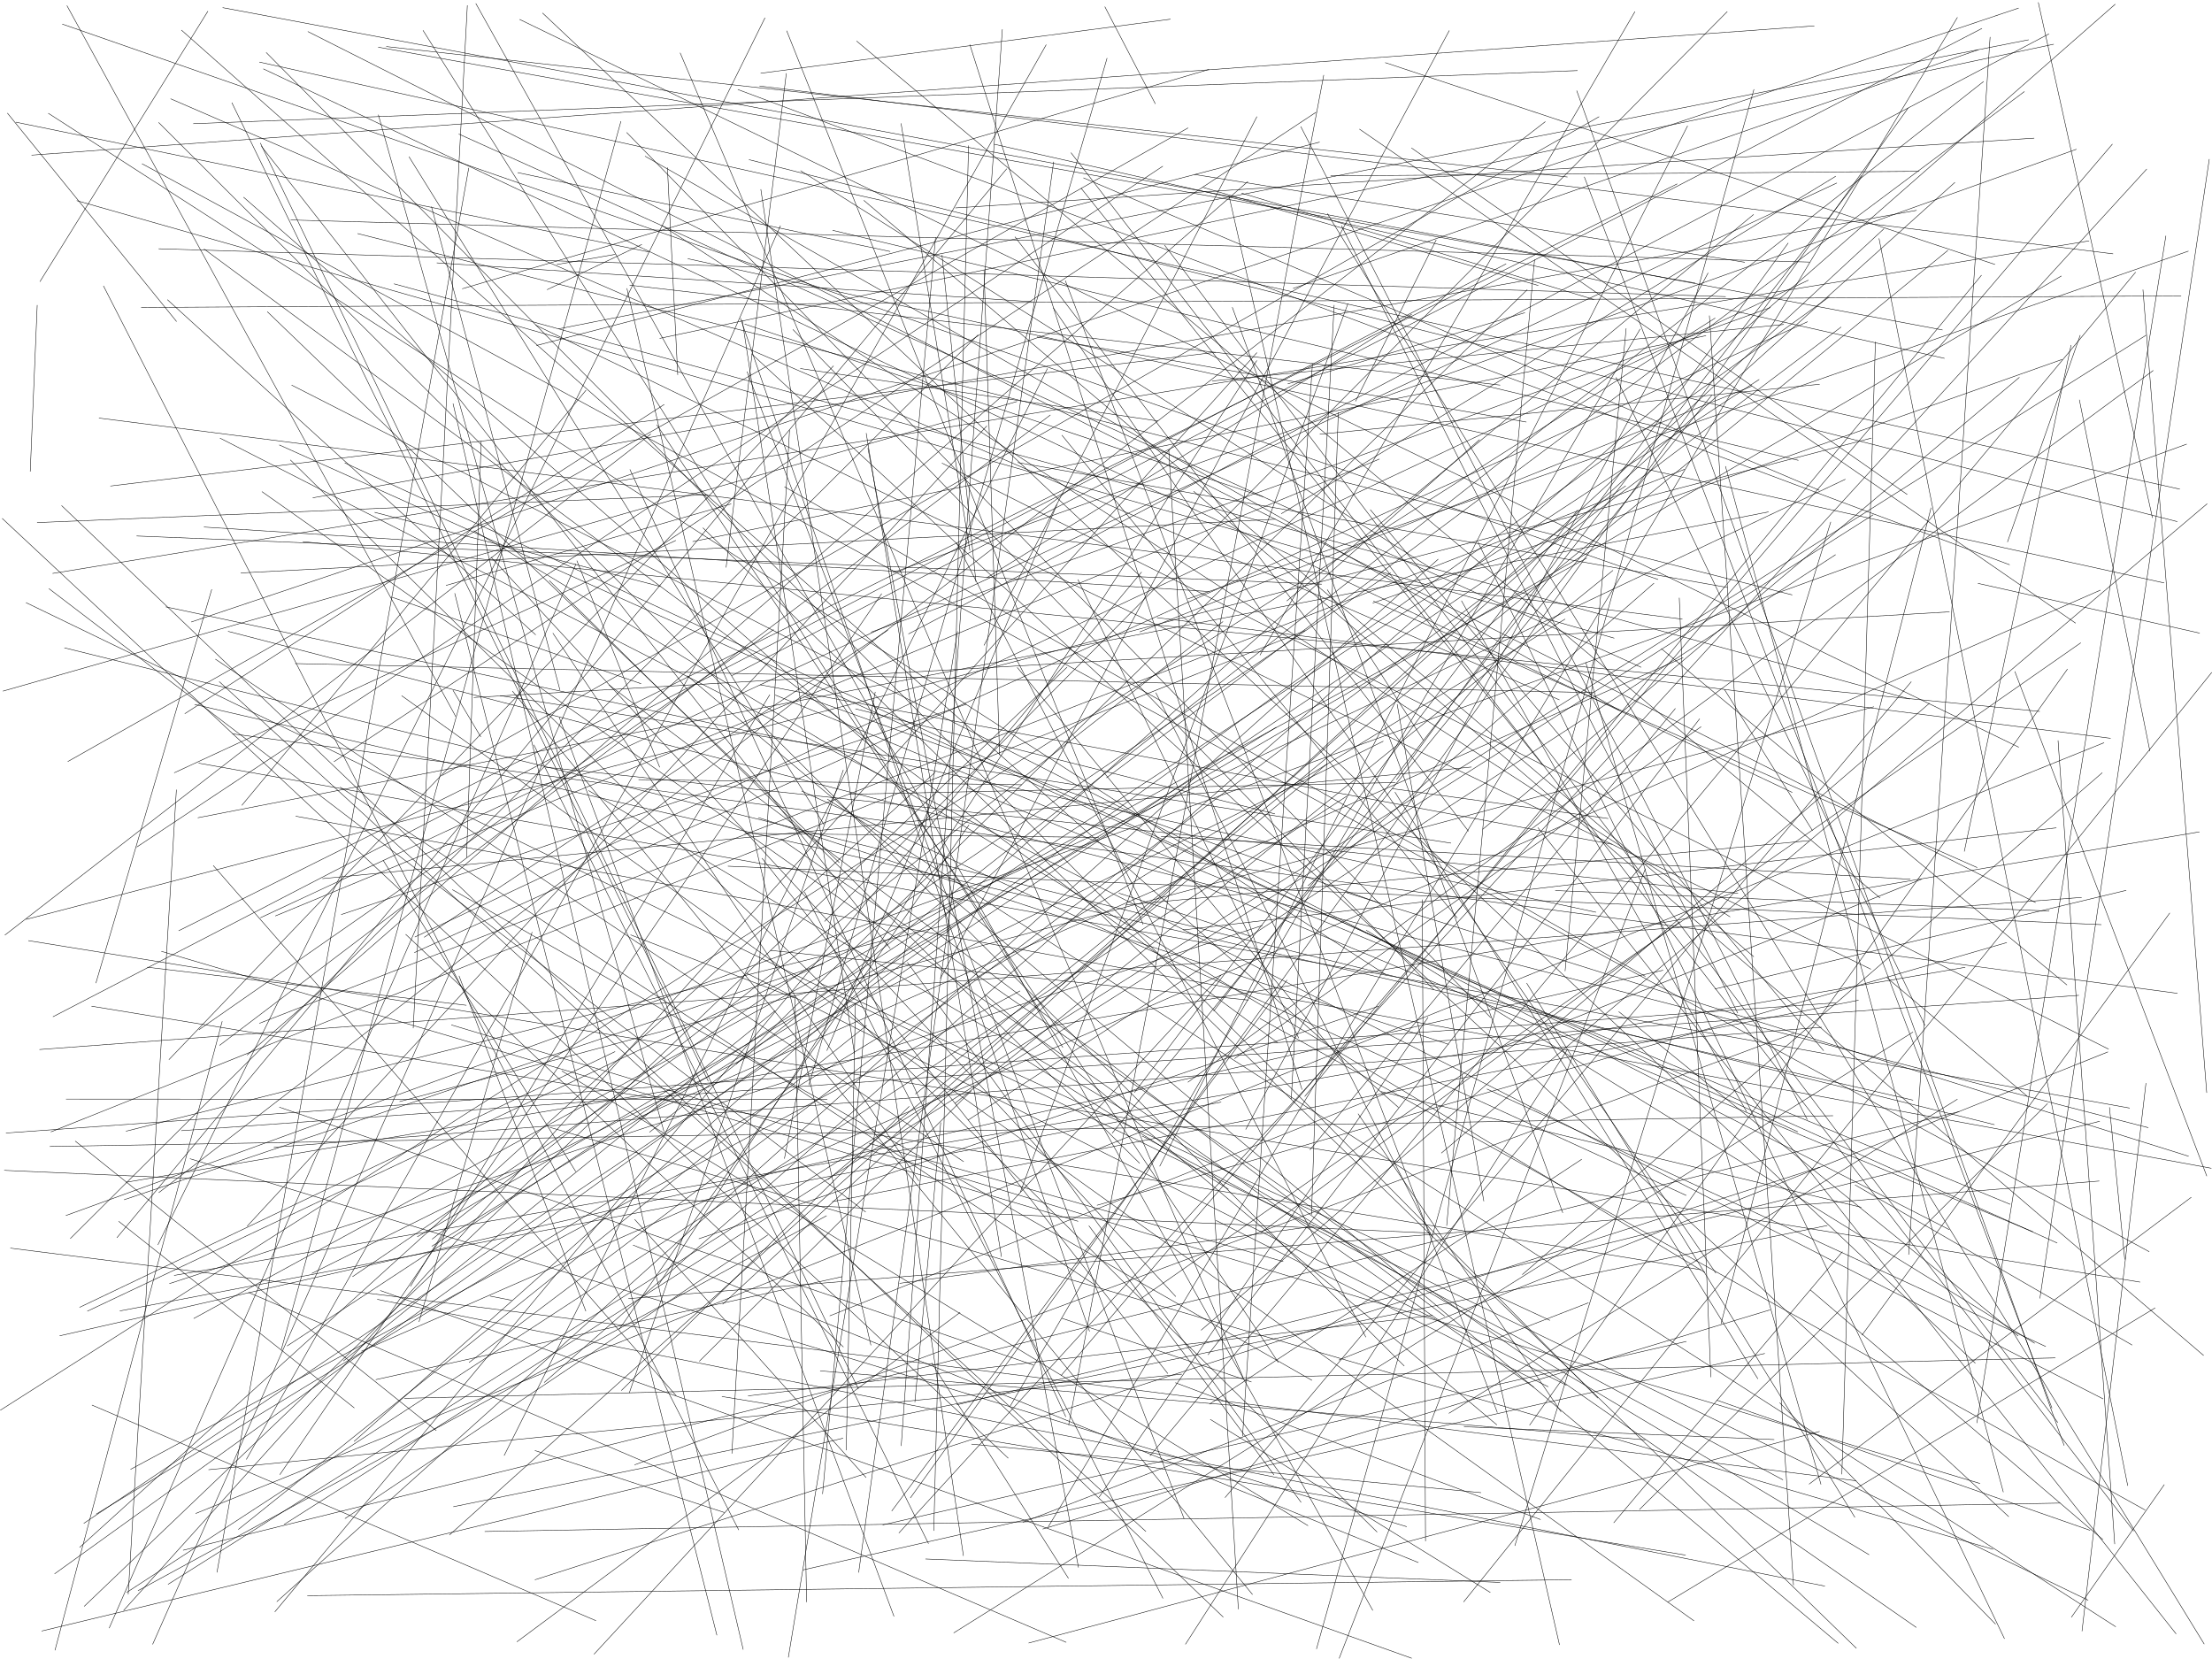 <?xml version="1.0"?>
<!DOCTYPE svg PUBLIC '-//W3C//DTD SVG 1.0//EN'
          'http://www.w3.org/TR/2001/REC-SVG-20010904/DTD/svg10.dtd'>
<svg xmlns:xlink="http://www.w3.org/1999/xlink" style="fill-opacity:1; color-rendering:auto; color-interpolation:auto; text-rendering:auto; stroke:black; stroke-linecap:square; stroke-miterlimit:10; shape-rendering:auto; stroke-opacity:1; fill:black; stroke-dasharray:none; font-weight:normal; stroke-width:1; font-family:'Dialog'; font-style:normal; stroke-linejoin:miter; font-size:12px; stroke-dashoffset:0; image-rendering:auto;" width="4800" height="3600" xmlns="http://www.w3.org/2000/svg"
><!--Generated by the Batik Graphics2D SVG Generator--><defs id="genericDefs"
  /><g
  ><g
    ><line y2="3507.234" style="fill:none;" x1="1213.748" x2="1939.785" y1="1557.106"
    /></g
    ><g
    ><line y2="3565.728" style="fill:none;" x1="1491.509" x2="3988.579" y1="1466.624"
      /><line y2="2787.598" style="fill:none;" x1="2727.093" x2="1429.349" y1="782.675"
      /><line y2="3324.317" style="fill:none;" x1="630.332" x2="2988.028" y1="998.294"
      /><line y2="972.838" style="fill:none;" x1="2340.207" x2="1883.454" y1="3400.988"
      /><line y2="3451.543" style="fill:none;" x1="1793.274" x2="299.836" y1="2638.246"
      /><line y2="2306.481" style="fill:none;" x1="2207.657" x2="2914.829" y1="1448.614"
      /><line y2="3577.874" style="fill:none;" x1="3805.912" x2="2856.823" y1="194.263"
      /><line y2="3055.318" style="fill:none;" x1="3438.055" x2="4452.613" y1="384.099"
      /><line y2="3106.31" style="fill:none;" x1="2232.481" x2="3948.088" y1="3565.278"
      /><line y2="819.256" style="fill:none;" x1="4177.017" x2="3507.083" y1="2224.895"
      /><line y2="1682.755" style="fill:none;" x1="3469.703" x2="959.348" y1="253.384"
      /><line y2="832.847" style="fill:none;" x1="3308.665" x2="2794.818" y1="678.674"
      /><line y2="2225.354" style="fill:none;" x1="517.44" x2="1880.236" y1="3318.677"
      /><line y2="598.994" style="fill:none;" x1="905.926" x2="4472.896" y1="2683.605"
      /><line y2="435.486" style="fill:none;" x1="3502.511" x2="166.985" y1="1384.707"
      /><line y2="25.404" style="fill:none;" x1="1789.522" x2="3747.881" y1="1999.186"
      /><line y2="924.485" style="fill:none;" x1="536.665" x2="2141.122" y1="2660.524"
      /><line y2="2126.936" style="fill:none;" x1="1935.253" x2="2792.568" y1="3278.639"
      /><line y2="2963.945" style="fill:none;" x1="344.407" x2="3046.96" y1="266"
      /><line y2="2112.062" style="fill:none;" x1="3398.869" x2="1620.635" y1="3005.836"
      /><line y2="1203.809" style="fill:none;" x1="2101.059" x2="3982.89" y1="2430.305"
      /><line y2="2289.249" style="fill:none;" x1="2707.495" x2="536.525" y1="394.183"
      /><line y2="2901.294" style="fill:none;" x1="2076.12" x2="2963.647" y1="1179.131"
      /><line y2="3509.148" style="fill:none;" x1="4696.275" x2="4495.089" y1="3221.845"
      /><line y2="2864.974" style="fill:none;" x1="1781.693" x2="3362.912" y1="2134.457"
      /><line y2="2401.038" style="fill:none;" x1="1348.585" x2="1972.698" y1="3017.136"
      /><line y2="42.25" style="fill:none;" x1="4380.401" x2="1127.81" y1="1621.343"
      /><line y2="1067.075" style="fill:none;" x1="3327.857" x2="568.715" y1="3009.853"
      /><line y2="3064.677" style="fill:none;" x1="2311.95" x2="3249.04" y1="609.459"
      /><line y2="2165.451" style="fill:none;" x1="1368.73" x2="1723.415" y1="2028.809"
      /><line y2="2514.529" style="fill:none;" x1="3052.128" x2="412.555" y1="3312.745"
      /><line y2="243.667" style="fill:none;" x1="724.94" x2="2855.626" y1="1652.732"
      /><line y2="2387.24" style="fill:none;" x1="422.772" x2="4150.935" y1="1528.803"
      /><line y2="3375.679" style="fill:none;" x1="1651.061" x2="2090.547" y1="411.19"
      /><line y2="2598.25" style="fill:none;" x1="3925.882" x2="4754.722" y1="3220.339"
      /><line y2="1611.784" style="fill:none;" x1="424.867" x2="4565.389" y1="3284.133"
      /><line y2="3219.056" style="fill:none;" x1="979.761" x2="4296.225" y1="2224.15"
      /><line y2="1267.659" style="fill:none;" x1="296.807" x2="2867.675" y1="1163.097"
      /><line y2="626.139" style="fill:none;" x1="1889.761" x2="1360.482" y1="2918.883"
      /><line y2="3459.063" style="fill:none;" x1="382.738" x2="278.224" y1="1714.078"
      /><line y2="1507.742" style="fill:none;" x1="890.883" x2="1670.219" y1="2790.976"
      /><line y2="3531.3" style="fill:none;" x1="1695.778" x2="4158.015" y1="1821.533"
      /><line y2="1097.318" style="fill:none;" x1="2654.17" x2="133.884" y1="3508.901"
      /><line y2="1537.58" style="fill:none;" x1="2842.813" x2="3635.344" y1="2494.907"
      /><line y2="2688.78" style="fill:none;" x1="2653.537" x2="937.971" y1="1349.035"
      /><line y2="2688.045" style="fill:none;" x1="2990.879" x2="1516.849" y1="2183.558"
      /><line y2="3237.519" style="fill:none;" x1="3744.342" x2="4347.094" y1="1012.175"
      /><line y2="321.26" style="fill:none;" x1="4138.334" x2="3063.173" y1="1072.892"
      /><line y2="3462.493" style="fill:none;" x1="3409.718" x2="667.393" y1="3427.944"
      /><line y2="1242.574" style="fill:none;" x1="4505.422" x2="1937.228" y1="323.976"
      /><line y2="1938.509" style="fill:none;" x1="1185.341" x2="3771.094" y1="1664.998"
      /><line y2="628.83" style="fill:none;" x1="4788.512" x2="4650.209" y1="2370.841"
      /><line y2="804.136" style="fill:none;" x1="2578.041" x2="4672.212" y1="2348.193"
      /><line y2="2716.466" style="fill:none;" x1="3501.985" x2="3997.68" y1="3304.171"
      /><line y2="1509.558" style="fill:none;" x1="3148.294" x2="1085.569" y1="1829.527"
      /><line y2="1370.146" style="fill:none;" x1="4661.439" x2="495.272" y1="2446.981"
      /><line y2="489.938" style="fill:none;" x1="331.375" x2="1693.49" y1="3567.916"
      /><line y2="1371.633" style="fill:none;" x1="3841.553" x2="1890.682" y1="667.384"
      /><line y2="2373.759" style="fill:none;" x1="4226.604" x2="1986.749" y1="543.541"
      /><line y2="73.684" style="fill:none;" x1="1971.657" x2="4445.886" y1="1375.464"
      /><line y2="1921.895" style="fill:none;" x1="3588.82" x2="2838.471" y1="1265.712"
      /><line y2="731.338" style="fill:none;" x1="3311.715" x2="2250.64" y1="915.758"
      /><line y2="941.998" style="fill:none;" x1="10.895" x2="1411.954" y1="2028.908"
      /><line y2="2953.036" style="fill:none;" x1="1681.157" x2="745.547" y1="2193.778"
      /><line y2="1734.133" style="fill:none;" x1="4590.805" x2="1795.502" y1="3529.837"
      /><line y2="1906.605" style="fill:none;" x1="3192.642" x2="700.139" y1="1664.459"
      /><line y2="597.406" style="fill:none;" x1="2831.435" x2="4299.581" y1="2379.084"
      /><line y2="2170.192" style="fill:none;" x1="1672.539" x2="2708.635" y1="2062.401"
      /><line y2="1963.651" style="fill:none;" x1="3926.025" x2="2443.783" y1="1824.092"
      /><line y2="835.838" style="fill:none;" x1="4229.618" x2="633.195" y1="2668.178"
      /><line y2="223.1" style="fill:none;" x1="1536.789" x2="503.291" y1="2345.956"
      /><line y2="1253.446" style="fill:none;" x1="3063.089" x2="2141.702" y1="681.988"
      /><line y2="2268.251" style="fill:none;" x1="2279" x2="476.681" y1="900.691"
      /><line y2="2045.464" style="fill:none;" x1="2380.857" x2="4354.275" y1="2615.339"
      /><line y2="3206.01" style="fill:none;" x1="1377.456" x2="1879.151" y1="2646.331"
      /><line y2="1327.727" style="fill:none;" x1="1028.527" x2="4229.909" y1="1513.425"
      /><line y2="3374.48" style="fill:none;" x1="1566.977" x2="3657.379" y1="3030.456"
      /><line y2="3439.405" style="fill:none;" x1="3709.368" x2="3891.829" y1="685.321"
      /><line y2="749.631" style="fill:none;" x1="2863.235" x2="1164.471" y1="308.396"
      /><line y2="2115.169" style="fill:none;" x1="105.175" x2="3007.334" y1="246.042"
      /><line y2="3038.386" style="fill:none;" x1="4534.941" x2="3725.592" y1="3320.62"
      /><line y2="1125.194" style="fill:none;" x1="2187.606" x2="5.077" y1="3163.999"
      /><line y2="3028.494" style="fill:none;" x1="463.067" x2="1467.089" y1="1878.458"
      /><line y2="563.731" style="fill:none;" x1="3139.288" x2="3329.936" y1="2659.316"
      /><line y2="2701.904" style="fill:none;" x1="3077.488" x2="1374.109" y1="3390.577"
      /><line y2="2984.558" style="fill:none;" x1="4583.675" x2="2302.816" y1="312.931"
      /><line y2="1817.162" style="fill:none;" x1="1616.117" x2="2383.86" y1="1808.268"
      /><line y2="3261.683" style="fill:none;" x1="1052.304" x2="4469.887" y1="3323.364"
      /><line y2="727.683" style="fill:none;" x1="4356.29" x2="4513.914" y1="1175.863"
      /><line y2="996.261" style="fill:none;" x1="597.816" x2="2992.985" y1="1987.483"
      /><line y2="1126.597" style="fill:none;" x1="522.827" x2="2767.085" y1="1243.253"
      /><line y2="1295.767" style="fill:none;" x1="1390.764" x2="850.056" y1="1483.54"
      /><line y2="2995.173" style="fill:none;" x1="981.928" x2="2846.622" y1="1930.717"
      /><line y2="819.034" style="fill:none;" x1="3217.944" x2="4381.74" y1="1799.23"
      /><line y2="1280.668" style="fill:none;" x1="784.701" x2="4557.654" y1="2931.967"
      /><line y2="1110.852" style="fill:none;" x1="429.652" x2="3837.366" y1="1774.455"
      /><line y2="3340.771" style="fill:none;" x1="3928.829" x2="4562.997" y1="2799.495"
      /><line y2="2842.404" style="fill:none;" x1="2262.975" x2="3840.796" y1="3317.927"
      /><line y2="2765.639" style="fill:none;" x1="4561.581" x2="3303.624" y1="1677.059"
      /><line y2="628.883" style="fill:none;" x1="1597.896" x2="3313.801" y1="2308.729"
      /><line y2="2424.855" style="fill:none;" x1="3652.045" x2="1386.293" y1="1427.28"
      /><line y2="2613.224" style="fill:none;" x1="1682.694" x2="4361.77" y1="1508.36"
      /><line y2="3485.453" style="fill:none;" x1="2315.137" x2="183.004" y1="1448.098"
      /><line y2="2384.952" style="fill:none;" x1="1794.793" x2="143.79" y1="2385.782"
      /><line y2="1308.508" style="fill:none;" x1="4474.66" x2="2979.162" y1="779.984"
      /><line y2="245.732" style="fill:none;" x1="382.92" x2="16.302" y1="697.413"
      /><line y2="3555.595" style="fill:none;" x1="3207.348" x2="4349.484" y1="1176.535"
      /><line y2="1538.29" style="fill:none;" x1="2766.098" x2="1856.732" y1="1765.987"
      /><line y2="522.744" style="fill:none;" x1="114.53" x2="4532.9" y1="1244.267"
      /><line y2="2122.934" style="fill:none;" x1="3144.712" x2="2040.675" y1="66.631"
      /><line y2="268.385" style="fill:none;" x1="3422.716" x2="419.873" y1="153.144"
      /><line y2="2716.003" style="fill:none;" x1="308.538" x2="4663.408" y1="355.486"
      /><line y2="313.051" style="fill:none;" x1="4219.145" x2="2157.753" y1="777.564"
      /><line y2="2697.14" style="fill:none;" x1="606.369" x2="4463.696" y1="965.623"
      /><line y2="3562.483" style="fill:none;" x1="2082.947" x2="1121.97" y1="2848.231"
      /><line y2="1747.356" style="fill:none;" x1="1271.484" x2="525.024" y1="846.996"
      /><line y2="2242.073" style="fill:none;" x1="1377.337" x2="3893.055" y1="3178.561"
      /><line y2="3497.453" style="fill:none;" x1="2476.971" x2="596.601" y1="1241.591"
      /><line y2="2429.437" style="fill:none;" x1="2822.879" x2="3921.655" y1="274.943"
      /><line y2="2446.421" style="fill:none;" x1="4324.544" x2="1193.652" y1="3361.9"
      /><line y2="2433.22" style="fill:none;" x1="2076.599" x2="4555.94" y1="3048.413"
      /><line y2="1352.031" style="fill:none;" x1="2950.214" x2="4503.708" y1="280.314"
      /><line y2="790.072" style="fill:none;" x1="2696.377" x2="2847.908" y1="3115.973"
      /><line y2="2700.906" style="fill:none;" x1="1659.836" x2="342.795" y1="38.948"
      /><line y2="38.048" style="fill:none;" x1="2274.754" x2="4247.376" y1="3313.014"
      /><line y2="1132.933" style="fill:none;" x1="3287.289" x2="3972.591" y1="3353.899"
      /><line y2="1073.548" style="fill:none;" x1="80.969" x2="1534.543" y1="1133.982"
      /><line y2="224.97" style="fill:none;" x1="2397.658" x2="2506.848" y1="14.879"
      /><line y2="2210.191" style="fill:none;" x1="4654.736" x2="2734.274" y1="3276.652"
      /><line y2="1231.356" style="fill:none;" x1="1737.554" x2="3102.51" y1="370.598"
      /><line y2="1831.888" style="fill:none;" x1="1649.952" x2="3497.383" y1="1486.057"
      /><line y2="833.84" style="fill:none;" x1="2864.34" x2="3948.194" y1="942.272"
      /><line y2="568.687" style="fill:none;" x1="631.218" x2="3926.421" y1="477.341"
      /><line y2="1671.086" style="fill:none;" x1="1365.744" x2="1829.857" y1="3022.021"
      /><line y2="1022.792" style="fill:none;" x1="80.739" x2="65.638" y1="662.496"
      /><line y2="2198.041" style="fill:none;" x1="2911.016" x2="3770.679" y1="489.942"
      /><line y2="3033.489" style="fill:none;" x1="577.858" x2="3466.988" y1="114.149"
      /><line y2="2867.963" style="fill:none;" x1="1154.484" x2="909.359" y1="2023.041"
      /><line y2="1093.548" style="fill:none;" x1="968.178" x2="1586.229" y1="1270.263"
      /><line y2="2535.058" style="fill:none;" x1="642.05" x2="4798.235" y1="1771.191"
      /><line y2="615.978" style="fill:none;" x1="4143.884" x2="855.361" y1="1516.841"
      /><line y2="3543.186" style="fill:none;" x1="4150.833" x2="2069.799" y1="2239.724"
      /><line y2="2098.861" style="fill:none;" x1="1011.606" x2="319.818" y1="2181.391"
      /><line y2="1796.231" style="fill:none;" x1="4721.896" x2="3337.385" y1="3545.23"
      /><line y2="1647.304" style="fill:none;" x1="528.802" x2="1921.049" y1="428.14"
      /><line y2="3598.258" style="fill:none;" x1="825.632" x2="3062.992" y1="2800.57"
      /><line y2="2385.394" style="fill:none;" x1="3144.385" x2="4247.273" y1="3066.678"
      /><line y2="3406.704" style="fill:none;" x1="3829.116" x2="1742.38" y1="2937.081"
      /><line y2="427.344" style="fill:none;" x1="3383.945" x2="2667.41" y1="3568.921"
      /><line y2="659.391" style="fill:none;" x1="2214.386" x2="2924.779" y1="2586.4"
      /><line y2="2075.861" style="fill:none;" x1="1874.66" x2="3805.353" y1="434.968"
      /><line y2="316.243" style="fill:none;" x1="2026.317" x2="2101.731" y1="3321.273"
      /><line y2="177.112" style="fill:none;" x1="1409.633" x2="4303.962" y1="2456.66"
      /><line y2="2299.182" style="fill:none;" x1="1808.445" x2="366.776" y1="794.193"
      /><line y2="1885.448" style="fill:none;" x1="2906.109" x2="3570.321" y1="3598.33"
      /><line y2="2018.72" style="fill:none;" x1="4414.762" x2="2964.872" y1="2914.645"
      /><line y2="2277.421" style="fill:none;" x1="4516.696" x2="86.004" y1="1947.432"
      /><line y2="1243.373" style="fill:none;" x1="765.226" x2="3017.641" y1="2770.185"
      /><line y2="1503.419" style="fill:none;" x1="3107.416" x2="2508.271" y1="2683.466"
      /><line y2="1698.097" style="fill:none;" x1="1842.388" x2="3027.711" y1="1723.568"
      /><line y2="676.61" style="fill:none;" x1="1821.086" x2="580.323" y1="1871.789"
      /><line y2="2170.501" style="fill:none;" x1="1806.227" x2="4032.601" y1="2607.539"
      /><line y2="2672.673" style="fill:none;" x1="2099.224" x2="4410.898" y1="1709.633"
      /><line y2="3158.706" style="fill:none;" x1="4634.004" x2="2495.82" y1="590.9"
      /><line y2="3250.155" style="fill:none;" x1="4140.36" x2="1975.723" y1="234.821"
      /><line y2="2412.263" style="fill:none;" x1="3171.585" x2="3789.986" y1="1303.907"
      /><line y2="1400.104" style="fill:none;" x1="2727.323" x2="2135.47" y1="253.417"
      /><line y2="1297.646" style="fill:none;" x1="3712.404" x2="3644.008" y1="2987.978"
      /><line y2="1994.968" style="fill:none;" x1="4060.759" x2="57.12" y1="950.709"
      /><line y2="2562.4" style="fill:none;" x1="1199.926" x2="1993.531" y1="1374.194"
      /><line y2="1430.552" style="fill:none;" x1="2090.817" x2="467.744" y1="2520.653"
      /><line y2="1577.105" style="fill:none;" x1="2679.134" x2="3691.035" y1="2296.978"
      /><line y2="2041.204" style="fill:none;" x1="4643.648" x2="61.976" y1="2782.096"
      /><line y2="1501.907" style="fill:none;" x1="1702.262" x2="1899.187" y1="2513.831"
      /><line y2="2817.162" style="fill:none;" x1="4794.019" x2="4426.587" y1="345.813"
      /><line y2="2854.419" style="fill:none;" x1="1623.702" x2="3108.205" y1="3028.932"
      /><line y2="764.386" style="fill:none;" x1="240.058" x2="2637.789" y1="1054.572"
      /><line y2="3248.4" style="fill:none;" x1="3098.672" x2="2385.195" y1="2207.87"
      /><line y2="3120.977" style="fill:none;" x1="90.827" x2="1829.046" y1="3539.175"
      /><line y2="2027.688" style="fill:none;" x1="1829.934" x2="880.609" y1="2922.735"
      /><line y2="3580.655" style="fill:none;" x1="482.084" x2="119.424" y1="2216.599"
      /><line y2="2737.432" style="fill:none;" x1="1886.538" x2="2784.167" y1="2481.229"
      /><line y2="2872.557" style="fill:none;" x1="4190.334" x2="3734.612" y1="1102.081"
      /><line y2="654.757" style="fill:none;" x1="948.258" x2="2239.74" y1="570.443"
      /><line y2="1907.971" style="fill:none;" x1="2519.891" x2="4145.011" y1="1815.183"
      /><line y2="1343.583" style="fill:none;" x1="209.062" x2="3395.936" y1="3285.37"
      /><line y2="628.45" style="fill:none;" x1="1392.417" x2="1187.436" y1="530.594"
      /><line y2="1803.364" style="fill:none;" x1="2202.657" x2="3186.255" y1="514.178"
      /><line y2="1676.056" style="fill:none;" x1="173.069" x2="2029.162" y1="3357.599"
      /><line y2="3049.133" style="fill:none;" x1="1292.836" x2="199.915" y1="3516.755"
      /><line y2="3455.33" style="fill:none;" x1="2922.052" x2="275.25" y1="1727.88"
      /><line y2="690.286" style="fill:none;" x1="1.034" x2="3721.618" y1="3059.946"
      /><line y2="867.92" style="fill:none;" x1="4665.106" x2="4512.271" y1="1629.496"
      /><line y2="668.128" style="fill:none;" x1="3723.198" x2="2285.711" y1="2762.371"
      /><line y2="374.598" style="fill:none;" x1="1931.115" x2="1123.725" y1="545.607"
      /><line y2="2367.287" style="fill:none;" x1="1517.752" x2="2107.385" y1="2953.699"
      /><line y2="2675.754" style="fill:none;" x1="9.702" x2="3104.639" y1="2539.686"
      /><line y2="2033.661" style="fill:none;" x1="1926.136" x2="920.762" y1="1367.638"
      /><line y2="2000.275" style="fill:none;" x1="2736.411" x2="3645.041" y1="2674.7"
      /><line y2="3411.676" style="fill:none;" x1="1017.083" x2="470.87" y1="364.93"
      /><line y2="554.022" style="fill:none;" x1="2117.695" x2="2044.159" y1="1261.92"
      /><line y2="2956.163" style="fill:none;" x1="1425.477" x2="2773.73" y1="922.026"
      /><line y2="2102.997" style="fill:none;" x1="1162.684" x2="4059.397" y1="705.729"
      /><line y2="1479.292" style="fill:none;" x1="2486.335" x2="475.95" y1="3323.127"
      /><line y2="1952.555" style="fill:none;" x1="3093.345" x2="3086.345" y1="3343.99"
      /><line y2="1860.534" style="fill:none;" x1="1044.132" x2="1012.401" y1="957.679"
      /><line y2="2132.913" style="fill:none;" x1="459.36" x2="208.225" y1="1279.282"
      /><line y2="277.733" style="fill:none;" x1="147.391" x2="2577.759" y1="1652.402"
      /><line y2="12.465" style="fill:none;" x1="988.723" x2="145.418" y1="1554.438"
      /><line y2="709.923" style="fill:none;" x1="1018.122" x2="3994.859" y1="2956.367"
      /><line y2="3034.314" style="fill:none;" x1="4459.763" x2="877.849" y1="2946.608"
      /><line y2="17.631" style="fill:none;" x1="415.415" x2="4380.018" y1="1349.59"
      /><line y2="1407.688" style="fill:none;" x1="4484.948" x2="3605.231" y1="2137.207"
      /><line y2="2523.954" style="fill:none;" x1="1192.15" x2="2472.657" y1="1260.071"
      /><line y2="2784.794" style="fill:none;" x1="2851.569" x2="1952.352" y1="2660.847"
      /><line y2="299.795" style="fill:none;" x1="2073.484" x2="4413.744" y1="451.153"
      /><line y2="3414.964" style="fill:none;" x1="3969.036" x2="118.754" y1="644.54"
      /><line y2="2299.232" style="fill:none;" x1="2665.474" x2="2224.763" y1="2580.528"
      /><line y2="2991.76" style="fill:none;" x1="3027.239" x2="3814.379" y1="1719.171"
      /><line y2="96.029" style="fill:none;" x1="1431.872" x2="4456.112" y1="734.185"
      /><line y2="1395.083" style="fill:none;" x1="2475.108" x2="4514.894" y1="2818.433"
      /><line y2="1439.935" style="fill:none;" x1="3456.808" x2="641.009" y1="1503.024"
      /><line y2="3579.104" style="fill:none;" x1="983.18" x2="1612.652" y1="876.134"
      /><line y2="1981.441" style="fill:none;" x1="4040.774" x2="4708.185" y1="2896.836"
      /><line y2="768.191" style="fill:none;" x1="4358.693" x2="1631.384" y1="3290.967"
      /><line y2="1106.286" style="fill:none;" x1="3957.029" x2="2973.805" y1="2279.78"
      /><line y2="1496.849" style="fill:none;" x1="936.386" x2="1214.928" y1="448.56"
      /><line y2="3476.049" style="fill:none;" x1="1725.177" x2="1750.294" y1="2163.47"
      /><line y2="1265.972" style="fill:none;" x1="4772.895" x2="4292.498" y1="1373.818"
      /><line y2="2788.753" style="fill:none;" x1="738.423" x2="2376.864" y1="1708.207"
      /><line y2="3086.581" style="fill:none;" x1="2527.314" x2="4465.152" y1="532.258"
      /><line y2="2453.509" style="fill:none;" x1="4510.66" x2="393.801" y1="2159.863"
      /><line y2="1343.531" style="fill:none;" x1="215.165" x2="3650.339" y1="907.269"
      /><line y2="2115.753" style="fill:none;" x1="1289.222" x2="2649.69" y1="3589.376"
      /><line y2="3035.479" style="fill:none;" x1="477.738" x2="4563.57" y1="950.903"
      /><line y2="1274.766" style="fill:none;" x1="2208.866" x2="3747.997" y1="1003.761"
      /><line y2="3133.78" style="fill:none;" x1="3213.419" x2="2108.455" y1="3239.029"
      /><line y2="2402.7" style="fill:none;" x1="2242.184" x2="606.576" y1="2961.995"
      /><line y2="2551.755" style="fill:none;" x1="4372.33" x2="4788.533" y1="1457.374"
      /><line y2="2404.439" style="fill:none;" x1="431.376" x2="4620.885" y1="1656.106"
      /><line y2="2827.137" style="fill:none;" x1="2220.278" x2="3446.52" y1="3303.175"
      /><line y2="3350.189" style="fill:none;" x1="4465.968" x2="4588.862" y1="1607.21"
      /><line y2="3494.321" style="fill:none;" x1="1032.726" x2="2978.753" y1="7.878"
      /><line y2="3567.767" style="fill:none;" x1="3400.77" x2="2572.609" y1="2278.243"
      /><line y2="2659.357" style="fill:none;" x1="984.145" x2="3964.852" y1="3269.526"
      /><line y2="399.149" style="fill:none;" x1="388.052" x2="3639.216" y1="2019.543"
      /><line y2="2489.487" style="fill:none;" x1="3952.825" x2="594.755" y1="2229.157"
      /><line y2="1405.912" style="fill:none;" x1="4327.591" x2="140.256" y1="2440.419"
      /><line y2="2390.308" style="fill:none;" x1="4065.904" x2="867.496" y1="1533.772"
      /><line y2="2350.758" style="fill:none;" x1="4517.944" x2="4656.653" y1="3539.287"
      /><line y2="2767.516" style="fill:none;" x1="4264.057" x2="378.286" y1="2099.104"
      /><line y2="2687.444" style="fill:none;" x1="2121.986" x2="152.809" y1="726.896"
      /><line y2="1056.496" style="fill:none;" x1="3569.964" x2="1702.631" y1="2118.649"
      /><line y2="158.943" style="fill:none;" x1="2539.432" x2="1651.097" y1="41.654"
      /><line y2="1151.83" style="fill:none;" x1="3699.395" x2="1028.415" y1="2761.093"
      /><line y2="3433.812" style="fill:none;" x1="2008.761" x2="3254.973" y1="3382.969"
      /><line y2="1080.168" style="fill:none;" x1="4158.408" x2="679.061" y1="456.503"
      /><line y2="703.275" style="fill:none;" x1="2740.633" x2="1616.176" y1="1078.008"
      /><line y2="2133.697" style="fill:none;" x1="4024.842" x2="3313.084" y1="3292.336"
      /><line y2="1616.618" style="fill:none;" x1="2014.602" x2="1158.65" y1="3349.231"
      /><line y2="517.782" style="fill:none;" x1="4617.01" x2="4077.514" y1="3223.521"
      /><line y2="2650.079" style="fill:none;" x1="350.579" x2="2339.046" y1="2064.477"
      /><line y2="265.2" style="fill:none;" x1="1407.141" x2="34.865" y1="546.584"
      /><line y2="1984.502" style="fill:none;" x1="2096.223" x2="740.791" y1="1528.373"
      /><line y2="3330.676" style="fill:none;" x1="4241.837" x2="975.533" y1="395.974"
      /><line y2="1209.553" style="fill:none;" x1="2551.104" x2="1065.972" y1="2813.268"
      /><line y2="2603.307" style="fill:none;" x1="1786.481" x2="269.655" y1="2091.477"
      /><line y2="1277.46" style="fill:none;" x1="1878.171" x2="106.392" y1="2629.84"
      /><line y2="2860.744" style="fill:none;" x1="2715.231" x2="2304.68" y1="2998.76"
      /><line y2="1496.726" style="fill:none;" x1="3932.763" x2="3742.419" y1="1802.002"
      /><line y2="1837.855" style="fill:none;" x1="2522.92" x2="297.079" y1="360.863"
      /><line y2="586.4" style="fill:none;" x1="2169.054" x2="2135.371" y1="1637.661"
      /><line y2="2593.924" style="fill:none;" x1="1739.868" x2="3658.812" y1="1716.573"
      /><line y2="3104.064" style="fill:none;" x1="163.554" x2="946.409" y1="2476.36"
      /><line y2="2436.246" style="fill:none;" x1="1985.293" x2="2041.34" y1="3042.398"
      /><line y2="2515.74" style="fill:none;" x1="2624.937" x2="3432.087" y1="3046.757"
      /><line y2="2394.323" style="fill:none;" x1="3499.704" x2="2072.195" y1="1238.005"
      /><line y2="2193.532" style="fill:none;" x1="4039.178" x2="2633.882" y1="381.381"
      /><line y2="1437.696" style="fill:none;" x1="3951.354" x2="3441.266" y1="3220.726"
      /><line y2="2106.885" style="fill:none;" x1="3528.658" x2="3396.24" y1="713.04"
      /><line y2="1691.772" style="fill:none;" x1="2216.497" x2="1386.176" y1="1702.899"
      /><line y2="715.92" style="fill:none;" x1="483.593" x2="4214.828" y1="16.7"
      /><line y2="2829.818" style="fill:none;" x1="4087.893" x2="1568.306" y1="496.576"
      /><line y2="2980.371" style="fill:none;" x1="1653.808" x2="2533.913" y1="1862.63"
      /><line y2="5.652" style="fill:none;" x1="4670.706" x2="4423.191" y1="1123.255"
      /><line y2="2465.264" style="fill:none;" x1="3868.609" x2="2478.924" y1="3211.053"
      /><line y2="1340.372" style="fill:none;" x1="4579.588" x2="2511.233" y1="1602.067"
      /><line y2="1054.501" style="fill:none;" x1="182.129" x2="3527.497" y1="3305.476"
      /><line y2="1287.775" style="fill:none;" x1="1555.484" x2="986.839" y1="3548.012"
      /><line y2="1776.153" style="fill:none;" x1="3021.282" x2="3489.436" y1="1711.359"
      /><line y2="1976.994" style="fill:none;" x1="3375.33" x2="4446.283" y1="1932.542"
      /><line y2="1498.282" style="fill:none;" x1="1043.084" x2="983.257" y1="1598.716"
      /><line y2="667.15" style="fill:none;" x1="4732.53" x2="306.789" y1="642.017"
      /><line y2="371.748" style="fill:none;" x1="2887.841" x2="4164.133" y1="381.684"
      /><line y2="2147.699" style="fill:none;" x1="1720.791" x2="3111.506" y1="715.241"
      /><line y2="2276.48" style="fill:none;" x1="2044.34" x2="4575.277" y1="1005.084"
      /><line y2="1479.439" style="fill:none;" x1="2658.549" x2="4147.251" y1="3249.486"
      /><line y2="2370.322" style="fill:none;" x1="3422.919" x2="2461.957" y1="1107.41"
      /><line y2="894.994" style="fill:none;" x1="2845.959" x2="2904.056" y1="2635.137"
      /><line y2="944.594" style="fill:none;" x1="3161.926" x2="2304.551" y1="1991.668"
      /><line y2="3363.922" style="fill:none;" x1="4251.057" x2="397.78" y1="2412.276"
      /><line y2="3158.127" style="fill:none;" x1="2272.82" x2="1094.216" y1="799.918"
      /><line y2="3476.396" style="fill:none;" x1="4676.416" x2="3619.191" y1="2838.224"
      /><line y2="3051.577" style="fill:none;" x1="3558.799" x2="2191.955" y1="714.339"
      /><line y2="310.775" style="fill:none;" x1="1862.311" x2="565.151" y1="3013.282"
      /><line y2="3136.42" style="fill:none;" x1="3421.578" x2="4479.025" y1="197.088"
      /><line y2="1224.173" style="fill:none;" x1="237.081" x2="1249.707" y1="3532.592"
      /><line y2="608.107" style="fill:none;" x1="900.586" x2="3923.854" y1="2033.16"
      /><line y2="3241.48" style="fill:none;" x1="2030.07" x2="1785.055" y1="515.264"
      /><line y2="2650.429" style="fill:none;" x1="768.567" x2="257.772" y1="3054.946"
      /><line y2="1117.127" style="fill:none;" x1="617.203" x2="4064.589" y1="3307.593"
      /><line y2="1578.218" style="fill:none;" x1="937.243" x2="2769.106" y1="2704.091"
      /><line y2="1805.178" style="fill:none;" x1="273.983" x2="4772.373" y1="2565.426"
      /><line y2="108.104" style="fill:none;" x1="2806.394" x2="4292.333" y1="625.756"
      /><line y2="397.219" style="fill:none;" x1="565.317" x2="3985.599" y1="1991.405"
      /><line y2="1452.111" style="fill:none;" x1="3319.379" x2="4486.188" y1="3092.3"
      /><line y2="573.774" style="fill:none;" x1="3006.323" x2="4328.776" y1="136.051"
      /><line y2="1796.447" style="fill:none;" x1="2567.841" x2="4461.811" y1="2017.877"
      /><line y2="463.862" style="fill:none;" x1="4782.939" x2="2880.566" y1="3567.319"
      /><line y2="1257.956" style="fill:none;" x1="2817.996" x2="2339.218" y1="2252.392"
      /><line y2="2918.612" style="fill:none;" x1="4025.82" x2="4626.394" y1="2571.508"
      /><line y2="2403.23" style="fill:none;" x1="4610.601" x2="4577.527" y1="2732.695"
      /><line y2="378.676" style="fill:none;" x1="3785.74" x2="2592.125" y1="569.046"
      /><line y2="870.493" style="fill:none;" x1="3116.407" x2="2941.617" y1="520.873"
      /><line y2="351.529" style="fill:none;" x1="1863.363" x2="2286.31" y1="3411.947"
      /><line y2="551.934" style="fill:none;" x1="1208.55" x2="1335.029" y1="573.937"
      /><line y2="1213.546" style="fill:none;" x1="600.956" x2="3120.66" y1="3475.372"
      /><line y2="1774.247" style="fill:none;" x1="3143.059" x2="1646.146" y1="2266.148"
      /><line y2="813.105" style="fill:none;" x1="1448.302" x2="1470.637" y1="363.985"
      /><line y2="2957.7" style="fill:none;" x1="2318.32" x2="2021.856" y1="3424.696"
      /><line y2="2974.762" style="fill:none;" x1="3569.761" x2="1780.191" y1="3124.461"
      /><line y2="339.172" style="fill:none;" x1="3514.036" x2="1400.089" y1="1541.389"
      /><line y2="690.906" style="fill:none;" x1="2364.097" x2="1606.904" y1="2888.712"
      /><line y2="512.113" style="fill:none;" x1="4289.911" x2="4699.824" y1="3087.461"
      /><line y2="1936.083" style="fill:none;" x1="2523.396" x2="1745.956" y1="3468.132"
      /><line y2="366.532" style="fill:none;" x1="253.967" x2="2184.322" y1="2685.565"
      /><line y2="650.564" style="fill:none;" x1="1162.087" x2="363.53" y1="1377.306"
      /><line y2="1304.633" style="fill:none;" x1="4290.094" x2="2980.563" y1="1882.473"
      /><line y2="713.514" style="fill:none;" x1="4401.753" x2="1212.459" y1="86.4"
      /><line y2="2562.837" style="fill:none;" x1="1364.118" x2="4555.014" y1="2817.948"
      /><line y2="662.466" style="fill:none;" x1="2802.106" x2="2895.113" y1="2384.589"
      /><line y2="1288.488" style="fill:none;" x1="607.365" x2="1913.073" y1="3199.718"
      /><line y2="1114.629" style="fill:none;" x1="3983.211" x2="2780.693" y1="382.625"
      /><line y2="1499.636" style="fill:none;" x1="2206.385" x2="6.717" y1="871.424"
      /><line y2="506.898" style="fill:none;" x1="3888.702" x2="776.301" y1="1290.837"
      /><line y2="998.831" style="fill:none;" x1="1807.178" x2="3902.039" y1="499.877"
      /><line y2="1095.235" style="fill:none;" x1="1794.436" x2="2293.338" y1="2279.55"
      /><line y2="3516.999" style="fill:none;" x1="871.968" x2="3675.598" y1="1509.905"
      /><line y2="540.447" style="fill:none;" x1="2771.72" x2="442.978" y1="2262.133"
      /><line y2="1230.983" style="fill:none;" x1="1706.238" x2="1575.653" y1="159.529"
      /><line y2="56.202" style="fill:none;" x1="68.922" x2="3936.634" y1="336.562"
      /><line y2="728.474" style="fill:none;" x1="1503.457" x2="3701.547" y1="1175.157"
      /><line y2="2006.453" style="fill:none;" x1="1579.982" x2="4559.535" y1="1879.611"
      /><line y2="1486.572" style="fill:none;" x1="3134.573" x2="1321.712" y1="2855.937"
      /><line y2="3213.262" style="fill:none;" x1="23.006" x2="4027.723" y1="2708.481"
      /><line y2="2785.359" style="fill:none;" x1="2739.086" x2="367.932" y1="2008.367"
      /><line y2="3472.363" style="fill:none;" x1="56.831" x2="4530.954" y1="1307.868"
      /><line y2="695.381" style="fill:none;" x1="1854.155" x2="1610.708" y1="2286.715"
      /><line y2="2272.602" style="fill:none;" x1="918.121" x2="2306.178" y1="66.19"
      /><line y2="2158.077" style="fill:none;" x1="3247.909" x2="2137.733" y1="3091.744"
      /><line y2="1676.759" style="fill:none;" x1="1466.269" x2="378.475" y1="1172.885"
      /><line y2="620.71" style="fill:none;" x1="1602.815" x2="224.698" y1="3319.703"
      /><line y2="545.042" style="fill:none;" x1="2578.018" x2="4748.485" y1="1299.411"
      /><line y2="1592.486" style="fill:none;" x1="4724.636" x2="504.82" y1="2155.488"
      /><line y2="2368.903" style="fill:none;" x1="4038.463" x2="2997.585" y1="2619.749"
      /><line y2="2456.082" style="fill:none;" x1="2832.198" x2="110.674" y1="1368.345"
      /><line y2="331.643" style="fill:none;" x1="4629.731" x2="2324.228" y1="3321.961"
      /><line y2="2898.924" style="fill:none;" x1="3512.896" x2="4379.109" y1="2195.416"
      /><line y2="823.594" style="fill:none;" x1="623.351" x2="3817.077" y1="2920.506"
      /><line y2="2421.084" style="fill:none;" x1="108.513" x2="3977.197" y1="2487.904"
      /><line y2="913.519" style="fill:none;" x1="1737.014" x2="2512.714" y1="799.773"
      /><line y2="1131.806" style="fill:none;" x1="1625.663" x2="4724.365" y1="346.58"
      /><line y2="614.154" style="fill:none;" x1="821.095" x2="3677.938" y1="102.438"
      /><line y2="264.173" style="fill:none;" x1="344.822" x2="3353.049" y1="2587.802"
      /><line y2="2378.7" style="fill:none;" x1="4095.01" x2="4398.807" y1="2122.013"
      /><line y2="317.589" style="fill:none;" x1="1931.602" x2="567.383" y1="2058.172"
      /><line y2="3326.357" style="fill:none;" x1="4658.159" x2="1950.81" y1="367.097"
      /><line y2="3080.248" style="fill:none;" x1="3233.632" x2="2626.638" y1="3455.42"
      /><line y2="618.837" style="fill:none;" x1="3254.905" x2="1366.705" y1="835.604"
      /><line y2="2988.907" style="fill:none;" x1="1476.077" x2="2697.308" y1="115.038"
      /><line y2="3596.122" style="fill:none;" x1="2077.72" x2="1710.774" y1="1370.392"
      /><line y2="550.807" style="fill:none;" x1="1648.514" x2="4584.919" y1="186.658"
      /><line y2="2928.566" style="fill:none;" x1="1347.306" x2="610.419" y1="263.458"
      /><line y2="2282.701" style="fill:none;" x1="2905.589" x2="4573.844" y1="2951.113"
      /><line y2="3153.753" style="fill:none;" x1="1713.207" x2="1588.21" y1="934.049"
      /><line y2="214.502" style="fill:none;" x1="3383.535" x2="370.577" y1="1518.567"
      /><line y2="940.354" style="fill:none;" x1="2173.104" x2="1879.7" y1="2726.743"
      /><line y2="2660.152" style="fill:none;" x1="2764.369" x2="2363.102" y1="3200.079"
      /><line y2="857.582" style="fill:none;" x1="2413.673" x2="3714.479" y1="2458.762"
      /><line y2="3475.898" style="fill:none;" x1="4799.21" x2="3176.221" y1="1459.372"
      /><line y2="527.622" style="fill:none;" x1="3030.565" x2="3880.167" y1="1691.487"
      /><line y2="2606.219" style="fill:none;" x1="3031.899" x2="3219.823" y1="1528.582"
      /><line y2="2999.79" style="fill:none;" x1="4589.789" x2="1181.183" y1="9.329"
      /><line y2="1960.252" style="fill:none;" x1="1743.768" x2="2994.341" y1="1511.192"
      /><line y2="408.971" style="fill:none;" x1="3347.404" x2="2346.38" y1="1659.838"
      /><line y2="3166.613" style="fill:none;" x1="2270.093" x2="534.755" y1="97.289"
      /><line y2="1867.233" style="fill:none;" x1="1249.19" x2="831.743" y1="2542.111"
      /><line y2="2722.128" style="fill:none;" x1="4318.45" x2="4141.772" y1="80.78"
      /><line y2="2886.321" style="fill:none;" x1="4186.586" x2="2606.618" y1="1526.287"
      /><line y2="2680.009" style="fill:none;" x1="748.901" x2="1665.9" y1="3295.123"
      /><line y2="1040.095" style="fill:none;" x1="189.919" x2="4004.058" y1="2845.101"
      /><line y2="1715.66" style="fill:none;" x1="4055.597" x2="1277.427" y1="3373.58"
      /><line y2="649.768" style="fill:none;" x1="2694.61" x2="3458.103" y1="419.173"
      /><line y2="163.305" style="fill:none;" x1="2319.084" x2="2872.41" y1="3091.982"
      /><line y2="1211.159" style="fill:none;" x1="420.736" x2="3442.984" y1="2860.936"
      /><line y2="2234.265" style="fill:none;" x1="1678.295" x2="432.037" y1="1366.422"
      /><line y2="3281.982" style="fill:none;" x1="1161.024" x2="1571.421" y1="3147.772"
      /><line y2="1907.749" style="fill:none;" x1="1800.893" x2="4169.864" y1="2855.245"
      /><line y2="1608.532" style="fill:none;" x1="677.026" x2="3001.388" y1="2763.155"
      /><line y2="3127.632" style="fill:none;" x1="3210.295" x2="768.65" y1="954.178"
      /><line y2="2394.954" style="fill:none;" x1="3557.919" x2="4442.896" y1="3275.3"
      /><line y2="1543.743" style="fill:none;" x1="657.437" x2="4425.68" y1="1175.383"
      /><line y2="1004.613" style="fill:none;" x1="3901.067" x2="748.528" y1="2456.009"
      /><line y2="1303.794" style="fill:none;" x1="3804.99" x2="2792.651" y1="465.662"
      /><line y2="2031.899" style="fill:none;" x1="2428.152" x2="2713.665" y1="1938.12"
      /><line y2="1932.133" style="fill:none;" x1="3721.449" x2="4613.42" y1="2146.004"
      /><line y2="1194.141" style="fill:none;" x1="1955.397" x2="2104.504" y1="268.155"
      /><line y2="3524.095" style="fill:none;" x1="3862.179" x2="4330.034" y1="3044.127"
      /><line y2="667.137" style="fill:none;" x1="3391.053" x2="2674.193" y1="2631.487"
      /><line y2="539.806" style="fill:none;" x1="3744.231" x2="344.728" y1="643.607"
      /><line y2="2324.11" style="fill:none;" x1="2838.048" x2="1219.537" y1="3310.524"
      /><line y2="198.863" style="fill:none;" x1="2401.373" x2="4392.692" y1="1687.63"
      /><line y2="2836.76" style="fill:none;" x1="1334.361" x2="173" y1="2282.129"
      /><line y2="1257.396" style="fill:none;" x1="135.519" x2="3597.653" y1="52.398"
      /><line y2="1958.388" style="fill:none;" x1="668.371" x2="4416.819" y1="68.694"
      /><line y2="2391.604" style="fill:none;" x1="260.398" x2="2649.464" y1="2844.611"
      /><line y2="2532.897" style="fill:none;" x1="1161.138" x2="3948.326" y1="3427.981"
      /><line y2="1316.918" style="fill:none;" x1="3463.003" x2="360.11" y1="1979.458"
      /><line y2="3459.83" style="fill:none;" x1="1112.227" x2="2717.687" y1="1500.065"
      /><line y2="2939.535" style="fill:none;" x1="3688.037" x2="2621.699" y1="1559.975"
      /><line y2="194.385" style="fill:none;" x1="4360.417" x2="1601.502" y1="1225.387"
      /><line y2="67.146" style="fill:none;" x1="2480.281" x2="1707.23" y1="2005.572"
      /><line y2="572.721" style="fill:none;" x1="115.28" x2="3267.877" y1="2206.164"
      /><line y2="698.251" style="fill:none;" x1="899.469" x2="3922.078" y1="2067.01"
      /><line y2="826.674" style="fill:none;" x1="3870.333" x2="2630.768" y1="704.078"
      /><line y2="1664.535" style="fill:none;" x1="1251.97" x2="1431.348" y1="1217.048"
      /><line y2="3188.335" style="fill:none;" x1="2213.147" x2="283.594" y1="2150.378"
      /><line y2="1018.362" style="fill:none;" x1="563.246" x2="3655.447" y1="2220.429"
      /><line y2="2883.762" style="fill:none;" x1="2102.472" x2="1344.288" y1="1790.244"
      /><line y2="2637.515" style="fill:none;" x1="4744.74" x2="143.368" y1="963.831"
      /><line y2="976.448" style="fill:none;" x1="2687.147" x2="2536.16" y1="3491.439"
      /><line y2="61.892" style="fill:none;" x1="1588.566" x2="4300.417" y1="1465.876"
      /><line y2="2844.974" style="fill:none;" x1="996.218" x2="1271.119" y1="2118.008"
      /><line y2="2981.952" style="fill:none;" x1="453.01" x2="2564.275" y1="3189.215"
      /><line y2="65.6" style="fill:none;" x1="3034.418" x2="393.991" y1="2402.963"
      /><line y2="1066.264" style="fill:none;" x1="4781.591" x2="2590.468" y1="2941.185"
      /><line y2="1719.414" style="fill:none;" x1="571.813" x2="3888.876" y1="149.611"
      /><line y2="1145.612" style="fill:none;" x1="4028.074" x2="1525.532" y1="3576.48"
      /><line y2="2454.924" style="fill:none;" x1="821.125" x2="1440.638" y1="249.369"
      /><line y2="3563.682" style="fill:none;" x1="539.554" x2="2313.321" y1="2804.717"
      /><line y2="610.878" style="fill:none;" x1="450.915" x2="86.848" y1="24.635"
      /><line y2="2559.414" style="fill:none;" x1="2879.38" x2="1797.109" y1="1657.761"
      /><line y2="340.356" style="fill:none;" x1="1787.534" x2="887.662" y1="1788.472"
      /><line y2="1063.72" style="fill:none;" x1="2351.409" x2="3947.319" y1="386.088"
      /><line y2="2176.064" style="fill:none;" x1="13.371" x2="3983.31" y1="2458.558"
      /><line y2="273.303" style="fill:none;" x1="2516.738" x2="3661.903" y1="2530.458"
      /><line y2="838.043" style="fill:none;" x1="2473.69" x2="3801.074" y1="1371.086"
      /><line y2="2006.929" style="fill:none;" x1="273.779" x2="2053.573" y1="2454.59"
      /><line y2="3308.872" style="fill:none;" x1="3658.978" x2="1915.786" y1="2910.967"
      /><line y2="2354.55" style="fill:none;" x1="2402.194" x2="1755.293" y1="126.503"
      /><line y2="287.742" style="fill:none;" x1="3234.443" x2="1360.11" y1="2207.923"
      /><line y2="3297.28" style="fill:none;" x1="2550.94" x2="3342.609" y1="3000.634"
      /><line y2="1283.621" style="fill:none;" x1="442.976" x2="2623.016" y1="1143.734"
      /><line y2="1606.289" style="fill:none;" x1="2880.313" x2="3088.583" y1="1279.799"
      /><line y2="1019.055" style="fill:none;" x1="2312.589" x2="1367.072" y1="3074.126"
      /><line y2="1421.254" style="fill:none;" x1="3547.604" x2="2734.297" y1="25.511"
      /><line y2="489.986" style="fill:none;" x1="3754.017" x2="1437.361" y1="1989.476"
      /><line y2="64.108" style="fill:none;" x1="1955.647" x2="2175.078" y1="3137.134"
      /><line y2="2363.275" style="fill:none;" x1="4438.863" x2="3226.994" y1="2921.727"
      /><line y2="1061.381" style="fill:none;" x1="563.241" x2="4729.766" y1="134.791"
      /><line y2="592.473" style="fill:none;" x1="2703.365" x2="3706.421" y1="2450.595"
      /><line y2="28.505" style="fill:none;" x1="4286.102" x2="1177.554" y1="2957.898"
      /><line y2="2993.689" style="fill:none;" x1="1827.531" x2="815.887" y1="2770.359"
      /><line y2="12.065" style="fill:none;" x1="896.696" x2="1014.106" y1="2230.676"
      /><line y2="1847.243" style="fill:none;" x1="4494.082" x2="4262.591" y1="749.236"
      /><line y2="291.014" style="fill:none;" x1="3560.989" x2="995.855" y1="1447.897"
      /><line y2="2177.127" style="fill:none;" x1="1836.351" x2="1856.301" y1="3146.525"
      /><line y2="2105.476" style="fill:none;" x1="129.848" x2="3608.561" y1="2898.618"
      /><line y2="3009.096" style="fill:none;" x1="2638.936" x2="3359.322" y1="2648.445"
      /><line y2="1111.831" style="fill:none;" x1="1432.483" x2="813.389" y1="1272.592"
      /><line y2="2819.585" style="fill:none;" x1="3959.627" x2="818.97" y1="3441.737"
      /><line y2="2755.349" style="fill:none;" x1="199.062" x2="3690.996" y1="2183.498"
      /><line y2="561.428" style="fill:none;" x1="4695.796" x2="1492.826" y1="1264.87"
      /><line y2="806.731" style="fill:none;" x1="2569.253" x2="1621.243" y1="3295.071"
      /><line y2="2088.721" style="fill:none;" x1="2823.124" x2="1969.274" y1="3259.841"
      /><line y2="626.482" style="fill:none;" x1="2623.188" x2="1003.376" y1="150.713"
      /><line y2="2501.976" style="fill:none;" x1="4789.253" x2="3127.992" y1="1093.29"
      /><line y2="101.111" style="fill:none;" x1="3401.01" x2="838.707" y1="384.054"
      /><line y2="3096.049" style="fill:none;" x1="3849.589" x2="3177.278" y1="3123.844"
      /><line y2="3437.766" style="fill:none;" x1="4656.841" x2="364.995" y1="727.446"
      /><line y2="2417.16" style="fill:none;" x1="3387.229" x2="2947.236" y1="3063.309"
      /><line y2="2508.945" style="fill:none;" x1="2922.723" x2="4748.917" y1="1937.272"
      /><line y2="2821.633" style="fill:none;" x1="1063.624" x2="1110.093" y1="2812.541"
      /><line y2="406.534" style="fill:none;" x1="3337.741" x2="2610.232" y1="619.46"
      /><line y2="877.837" style="fill:none;" x1="401.305" x2="1441.057" y1="1548.506"
      /><line y2="3494.492" style="fill:none;" x1="2727.256" x2="268.389" y1="765.496"
      /><line y2="2364.107" style="fill:none;" x1="2104.669" x2="2825.32" y1="97.274"
      /><line y2="742.068" style="fill:none;" x1="3996.833" x2="4069.556" y1="3198.711"
      /><line y2="89.282" style="fill:none;" x1="4079.538" x2="1859.048" y1="1948.369"
    /></g
  ></g
></svg
>
